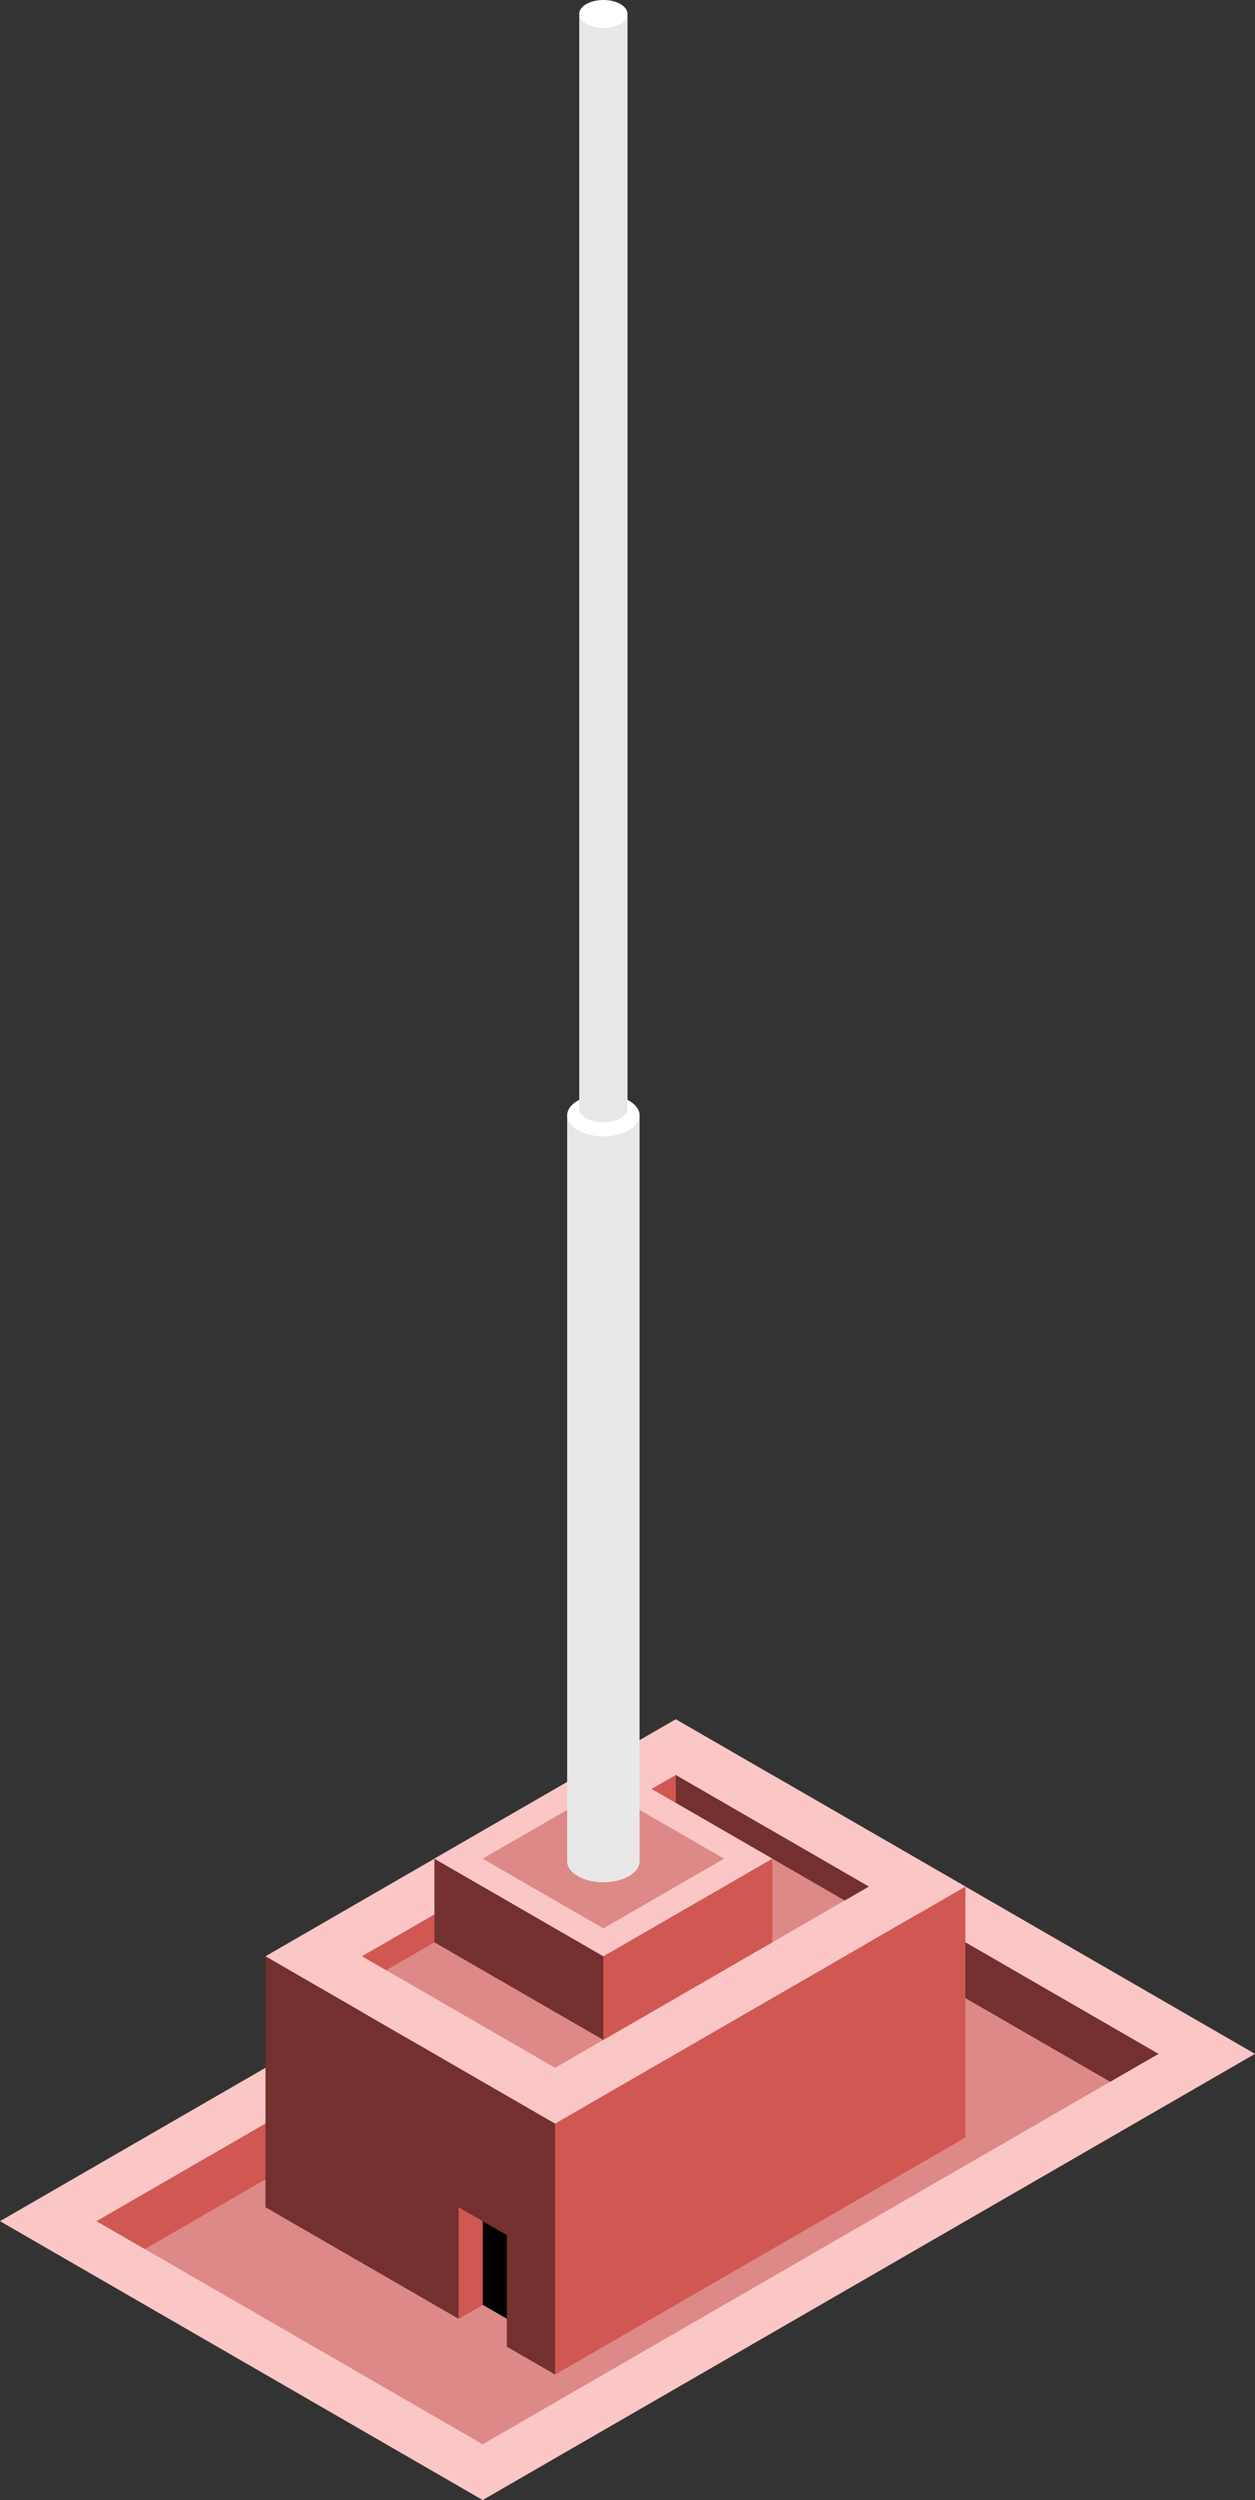 <svg id="Layer_1" data-name="Layer 1" xmlns="http://www.w3.org/2000/svg" viewBox="0 0 260 517.615">
  <rect x="0" y="0" width="260" height="517.615" fill="#333333" stroke="none"/>
  <defs>
    <style>
      .top-light {
        fill: #fac7c6;
      }

      .top-prim {
        fill: #dd8987;
      }

      .exterior-R-prim {
        fill: #d15752;
      }

      .exterior-L-prim {
        fill: #73302f;
      }

      .cls-1 {
        fill: #010101;
      }

      .cls-2 {
        fill: #e9e8e8;
      }

      .cls-3 {
        fill: #fff;
      }
    </style>
  </defs>
  <title>Artboard 6</title>
  <g>
    <path id="Path" class="top-light" d="M0,459.88l160-92.376,100,57.735L100,517.615Z"/>
    <path id="Path-2" data-name="Path" class="top-prim" d="M20,459.88l140-80.829,80,46.188L100,506.068Z"/>
    <path id="Path-3" data-name="Path" class="exterior-R-prim" d="M155,381.938v11.547L30,465.654,20,459.88Z"/>
    <path id="Path-4" data-name="Path" class="exterior-L-prim" d="M240,425.239l-10,5.774-80-46.188v-11.547Z"/>
    <path id="Path-5" data-name="Path" class="exterior-R-prim" d="M200,390.598V442.56l-85,49.075V439.673Z"/>
    <path id="Path-6" data-name="Path" class="exterior-L-prim" d="M55,405.032v51.962l60,34.641V439.673Z"/>
    <path id="Path-7" data-name="Path" class="cls-1" d="M105,462.767l-5-2.887v17.321l5,2.887Z"/>
    <path id="Path-8" data-name="Path" class="exterior-R-prim" d="M95,480.087l5-2.887V459.88l-5-2.887Z"/>
    <path id="Path-9" data-name="Path" class="top-prim" d="M105,491.634l-15-8.66,10-5.774,5,2.887Z"/>
    <path id="Path-10" data-name="Path" class="top-light" d="M55,405.032l85-49.075,60,34.641-85,49.075Z"/>
    <path id="Path-11" data-name="Path" class="top-prim" d="M75,405.032l40,23.094,65-37.528-40-23.094Z"/>
    <path id="Path-12" data-name="Path" class="exterior-R-prim" d="M75,405.032l5,2.887,60-34.641v-5.773Z"/>
    <path id="Path-13" data-name="Path" class="exterior-L-prim" d="M180,390.598l-5,2.887-35-20.207v-5.773Z"/>
    <path id="Path-14" data-name="Path" class="exterior-L-prim" d="M125,422.353V405.032L90,384.825v17.32Z"/>
    <path id="Path-15" data-name="Path" class="exterior-R-prim" d="M160,384.825v17.32l-35,20.207V405.032Z"/>
    <path id="Path-16" data-name="Path" class="top-light" d="M90,384.825l35-20.207,35,20.207-35,20.207Z"/>
    <path id="Path-17" data-name="Path" class="top-prim" d="M100,384.825l25,14.434,25-14.434-25-14.434Z"/>
    <g id="Group">
      <g id="Group-2" data-name="Group">
        <g id="Group-3" data-name="Group">
          <ellipse id="Ellipse" class="cls-2" cx="125" cy="385.381" rx="7.5" ry="4.33"/>
          <rect id="Rectangle" class="cls-2" x="117.5" y="230.94" width="15" height="154.441"/>
        </g>
        <ellipse id="Ellipse-2" data-name="Ellipse" class="cls-3" cx="125" cy="230.94" rx="7.5" ry="4.33"/>
      </g>
      <g id="Group-4" data-name="Group">
        <g id="Group-5" data-name="Group">
          <ellipse id="Ellipse-3" data-name="Ellipse" class="cls-2" cx="125" cy="229.551" rx="5" ry="2.832"/>
          <rect id="Rectangle-2" data-name="Rectangle" class="cls-2" x="120" y="2.886" width="10" height="226.948"/>
        </g>
        <ellipse id="Ellipse-4" data-name="Ellipse" class="cls-3" cx="125" cy="2.887" rx="5" ry="2.887"/>
      </g>
    </g>
  </g>
</svg>
